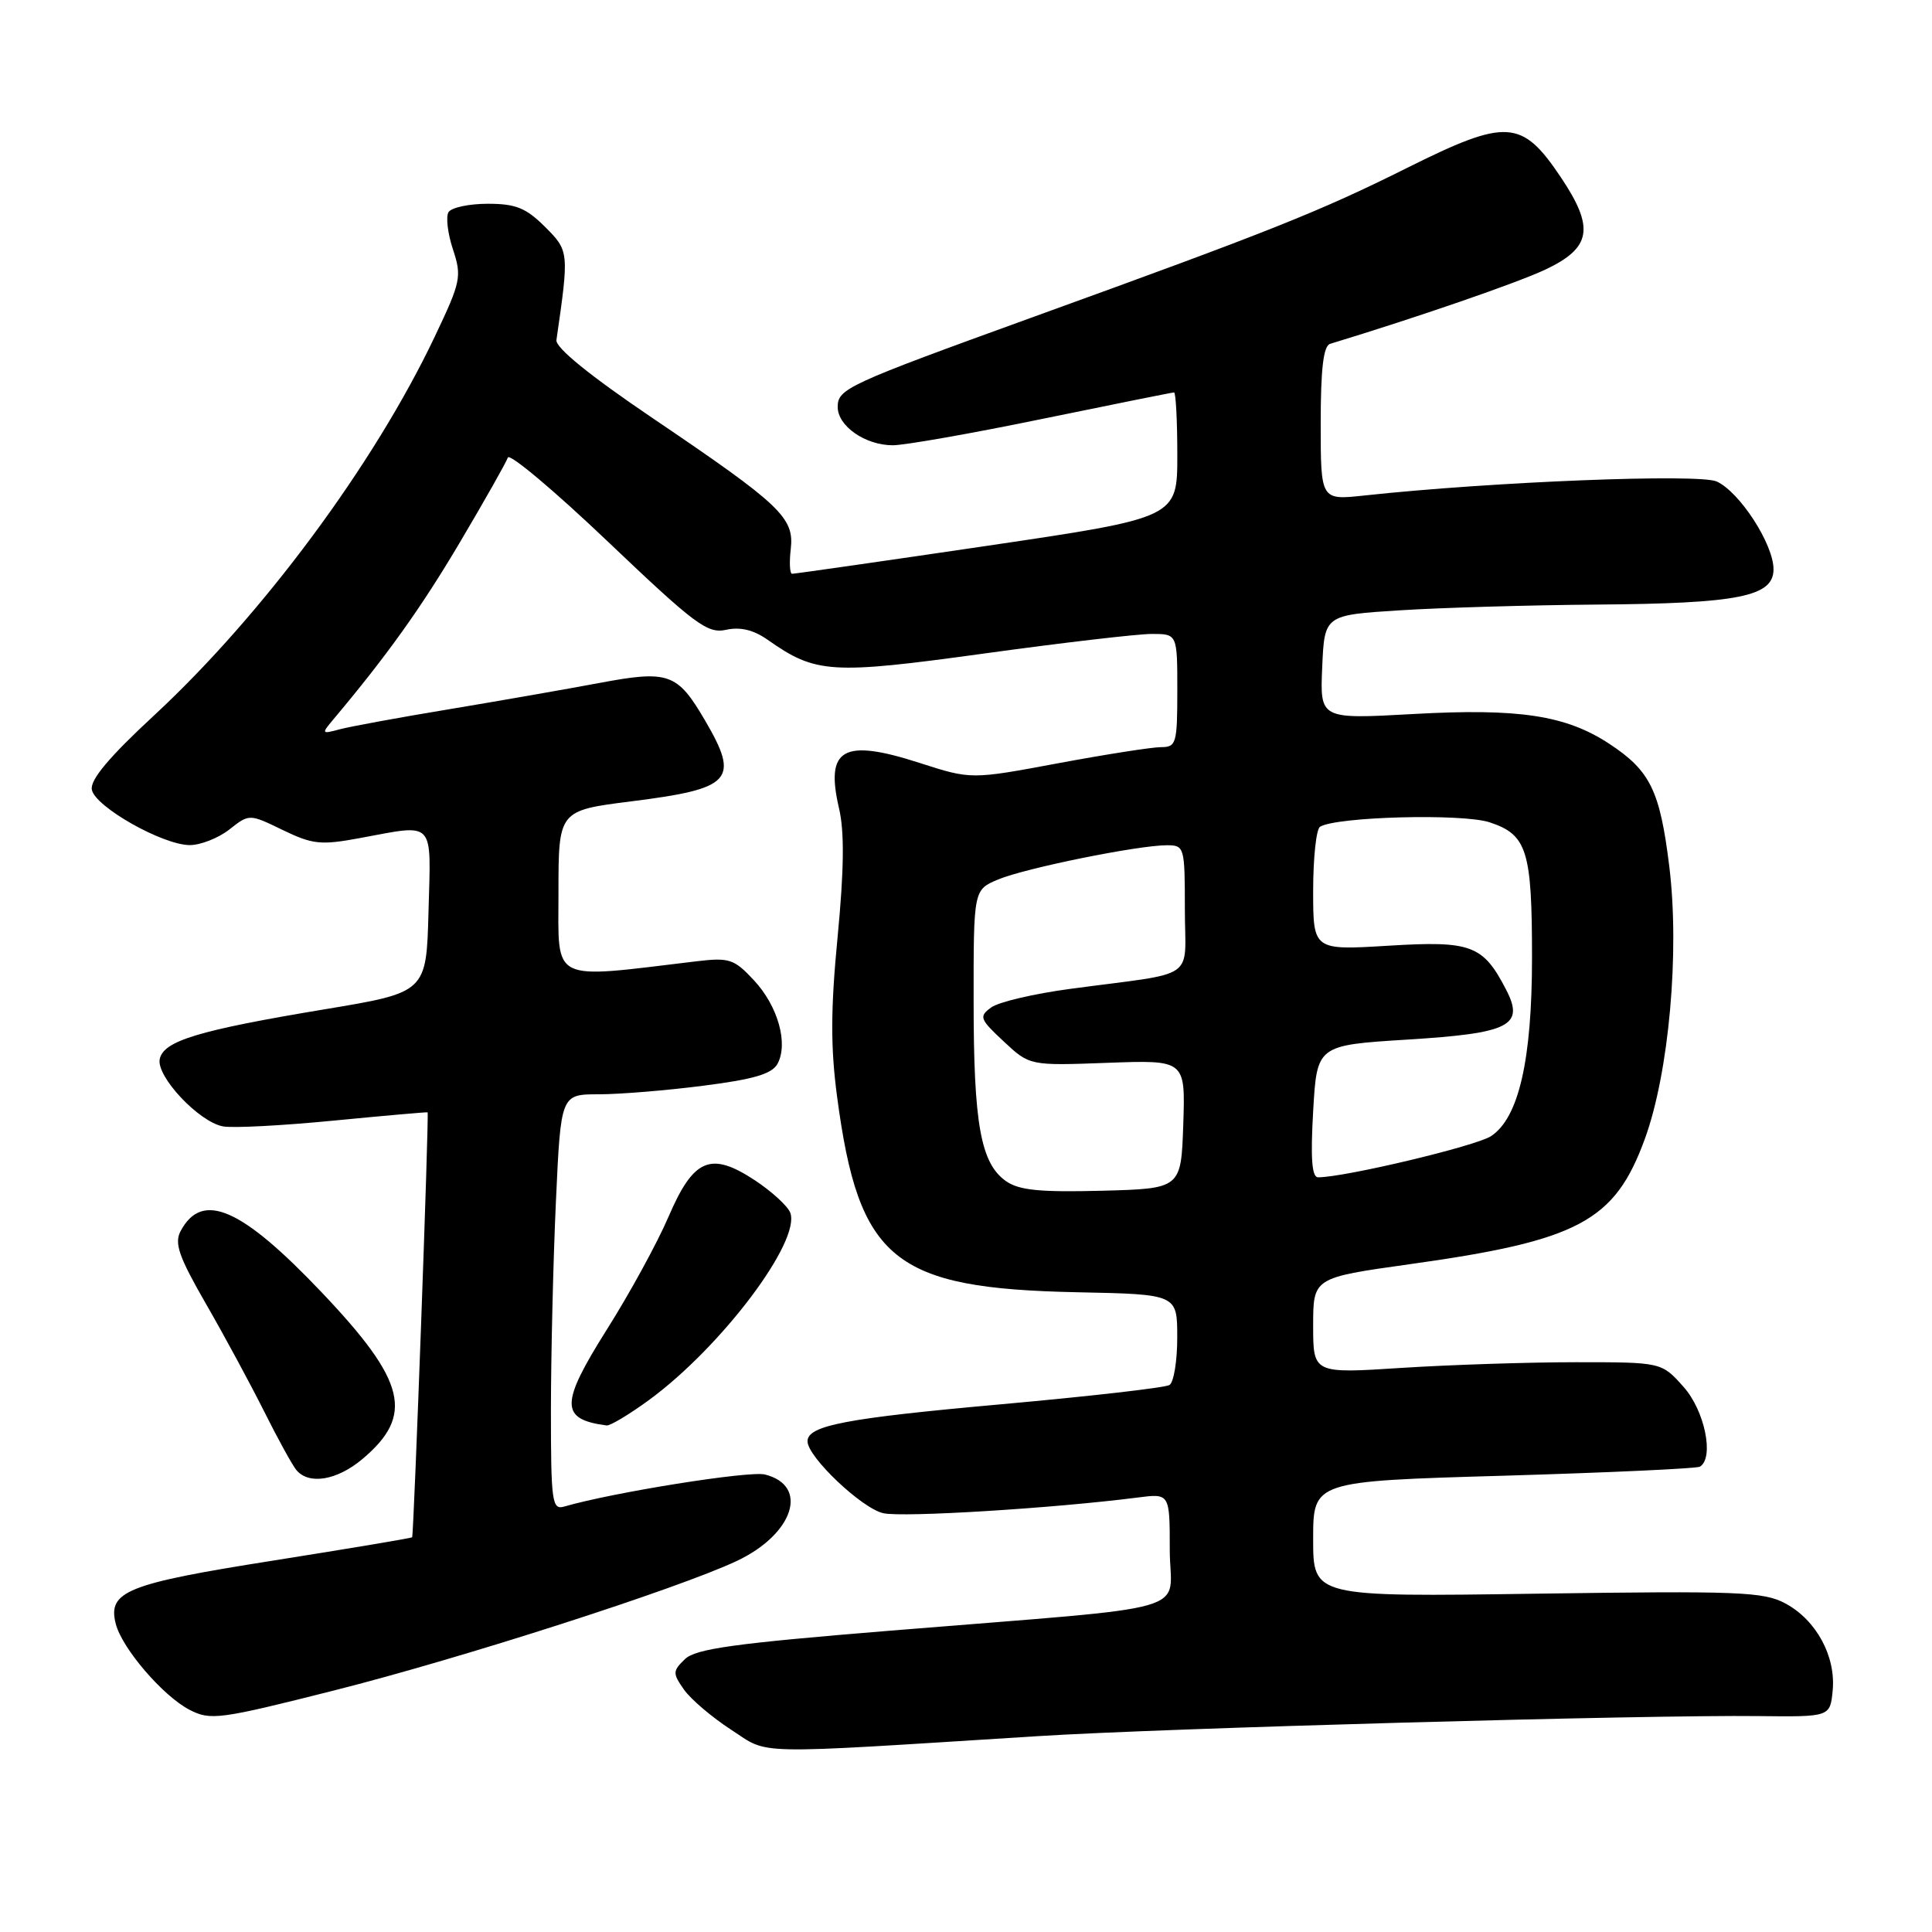 <?xml version="1.0" encoding="UTF-8" standalone="no"?>
<!DOCTYPE svg PUBLIC "-//W3C//DTD SVG 1.1//EN" "http://www.w3.org/Graphics/SVG/1.1/DTD/svg11.dtd" >
<svg xmlns="http://www.w3.org/2000/svg" xmlns:xlink="http://www.w3.org/1999/xlink" version="1.1" viewBox="0 0 256 256">
 <g >
 <path fill="currentColor"
d=" M 137.50 230.05 C 154.20 228.99 218.23 227.21 233.00 227.39 C 242.50 227.50 242.50 227.50 242.84 224.00 C 243.27 219.47 240.67 214.67 236.58 212.47 C 233.69 210.91 230.43 210.79 203.68 211.17 C 174.00 211.60 174.00 211.60 174.00 203.94 C 174.00 196.27 174.00 196.27 199.25 195.54 C 213.14 195.13 224.84 194.59 225.25 194.34 C 227.17 193.16 225.89 186.91 223.08 183.77 C 220.17 180.50 220.17 180.50 208.83 180.50 C 202.60 180.50 192.21 180.84 185.75 181.25 C 174.00 182.01 174.00 182.01 174.00 175.66 C 174.00 169.31 174.00 169.31 186.75 167.52 C 209.19 164.39 213.96 161.85 217.95 150.91 C 221.15 142.15 222.58 126.13 221.19 114.81 C 219.95 104.74 218.67 102.13 213.23 98.55 C 207.49 94.78 201.27 93.83 187.29 94.61 C 174.90 95.30 174.90 95.30 175.20 88.40 C 175.50 81.50 175.50 81.50 185.50 80.87 C 191.00 80.52 202.70 80.18 211.50 80.11 C 230.39 79.97 235.00 79.05 235.00 75.43 C 235.00 72.11 230.52 65.19 227.47 63.80 C 225.13 62.74 197.74 63.82 180.75 65.66 C 175.00 66.28 175.00 66.28 175.00 56.11 C 175.00 48.84 175.36 45.83 176.25 45.56 C 187.73 42.07 201.08 37.47 204.79 35.71 C 210.88 32.83 211.32 30.19 206.80 23.46 C 201.64 15.78 199.64 15.67 186.42 22.26 C 174.88 28.02 168.36 30.62 137.00 41.97 C 112.21 50.95 111.00 51.51 111.00 53.93 C 111.00 56.46 114.66 59.00 118.30 59.00 C 119.86 59.00 128.79 57.43 138.14 55.50 C 147.49 53.58 155.33 52.00 155.57 52.00 C 155.80 52.00 156.00 55.74 156.00 60.30 C 156.00 68.60 156.00 68.60 130.75 72.33 C 116.86 74.38 105.25 76.04 104.95 76.03 C 104.65 76.01 104.57 74.54 104.78 72.75 C 105.26 68.59 103.48 66.91 86.50 55.42 C 78.16 49.78 73.58 46.06 73.73 45.06 C 75.42 33.36 75.41 33.25 72.21 30.05 C 69.70 27.55 68.34 27.00 64.64 27.00 C 62.15 27.00 59.81 27.50 59.43 28.11 C 59.06 28.72 59.32 30.94 60.02 33.05 C 61.21 36.66 61.07 37.32 57.62 44.58 C 49.59 61.50 34.79 81.47 20.41 94.80 C 14.43 100.34 11.92 103.34 12.17 104.64 C 12.60 106.90 21.50 111.94 25.12 111.98 C 26.55 111.99 28.92 111.06 30.38 109.92 C 33.03 107.83 33.03 107.83 37.46 109.98 C 41.41 111.89 42.50 112.01 47.63 111.06 C 57.75 109.19 57.11 108.50 56.78 120.75 C 56.50 131.50 56.50 131.50 43.00 133.74 C 26.23 136.53 21.63 137.93 21.16 140.36 C 20.73 142.67 26.34 148.64 29.53 149.25 C 30.81 149.50 37.40 149.15 44.18 148.49 C 50.96 147.83 56.57 147.34 56.66 147.39 C 56.87 147.53 54.83 203.44 54.61 203.70 C 54.51 203.81 46.21 205.20 36.17 206.79 C 16.77 209.85 14.24 210.87 15.34 215.17 C 16.17 218.42 21.60 224.74 25.12 226.56 C 27.89 227.99 29.06 227.84 44.28 223.99 C 61.16 219.73 89.74 210.54 97.60 206.85 C 105.15 203.30 107.27 196.86 101.36 195.38 C 99.30 194.86 81.20 197.75 74.75 199.63 C 73.15 200.09 73.00 199.03 73.00 186.82 C 73.01 179.49 73.30 167.09 73.66 159.25 C 74.31 145.00 74.31 145.00 79.34 145.00 C 82.10 145.00 88.35 144.49 93.22 143.86 C 99.92 143.01 102.31 142.29 103.03 140.95 C 104.48 138.24 103.07 133.28 99.88 129.87 C 97.26 127.06 96.63 126.86 92.26 127.38 C 72.74 129.72 74.00 130.35 74.00 118.32 C 74.00 107.40 74.00 107.40 83.67 106.18 C 97.03 104.50 98.05 103.36 93.39 95.41 C 89.74 89.18 88.59 88.77 79.35 90.51 C 75.03 91.32 66.10 92.88 59.50 93.98 C 52.90 95.07 46.38 96.27 45.00 96.64 C 42.63 97.28 42.58 97.22 44.10 95.41 C 51.27 86.88 55.80 80.54 60.94 71.86 C 64.23 66.30 67.09 61.24 67.29 60.63 C 67.50 60.01 73.47 65.03 80.56 71.78 C 92.12 82.78 93.74 84.00 96.22 83.45 C 98.10 83.04 99.85 83.46 101.74 84.79 C 108.10 89.26 110.10 89.39 130.36 86.60 C 140.73 85.17 150.74 84.00 152.61 84.00 C 156.00 84.00 156.00 84.00 156.00 91.50 C 156.00 98.52 155.86 99.00 153.84 99.00 C 152.66 99.00 146.51 99.96 140.18 101.14 C 128.67 103.29 128.67 103.29 121.82 101.08 C 111.70 97.82 109.32 99.17 111.18 107.13 C 111.90 110.20 111.84 115.24 110.99 124.12 C 110.06 133.74 110.05 138.78 110.92 145.33 C 113.80 167.00 118.39 170.73 142.74 171.23 C 155.99 171.50 155.99 171.50 155.99 177.19 C 156.00 180.32 155.53 183.17 154.96 183.52 C 154.39 183.88 144.38 185.02 132.71 186.07 C 112.05 187.92 107.00 188.89 107.00 190.98 C 107.00 193.05 114.21 199.89 117.05 200.51 C 119.69 201.09 139.69 199.85 150.75 198.43 C 155.00 197.88 155.00 197.88 155.00 205.34 C 155.00 214.01 159.62 212.67 118.00 216.07 C 97.27 217.76 92.17 218.47 90.75 219.85 C 89.12 221.43 89.12 221.72 90.63 223.88 C 91.53 225.16 94.34 227.55 96.88 229.20 C 102.06 232.55 98.86 232.48 137.50 230.05 Z  M 48.01 193.34 C 54.92 187.53 53.83 183.04 42.65 171.27 C 31.98 160.03 26.80 157.77 23.94 163.11 C 23.07 164.74 23.68 166.49 27.31 172.80 C 29.75 177.03 33.20 183.43 34.99 187.00 C 36.77 190.57 38.69 194.06 39.24 194.75 C 40.88 196.79 44.63 196.18 48.01 193.34 Z  M 86.05 185.47 C 95.62 178.44 106.15 164.45 104.71 160.68 C 104.37 159.81 102.29 157.90 100.08 156.43 C 94.18 152.53 91.91 153.48 88.58 161.23 C 87.10 164.68 83.43 171.39 80.43 176.14 C 74.20 186.03 74.19 188.06 80.37 188.88 C 80.84 188.95 83.40 187.41 86.05 185.47 Z  M 133.29 156.50 C 129.95 154.14 129.01 148.95 129.01 132.70 C 129.00 117.90 129.00 117.90 132.27 116.53 C 135.86 115.03 150.81 112.00 154.61 112.00 C 156.94 112.00 157.00 112.21 157.00 120.45 C 157.00 130.11 158.98 128.73 141.81 131.03 C 137.03 131.67 132.32 132.77 131.34 133.49 C 129.69 134.70 129.81 135.02 133.00 138.00 C 136.44 141.21 136.44 141.21 146.75 140.83 C 157.07 140.45 157.07 140.45 156.79 148.97 C 156.50 157.50 156.50 157.50 146.00 157.78 C 137.78 157.99 135.02 157.72 133.29 156.50 Z  M 174.00 147.25 C 174.50 138.50 174.50 138.50 186.50 137.75 C 200.07 136.91 202.04 135.91 199.56 131.12 C 196.51 125.22 194.95 124.64 184.00 125.31 C 174.00 125.92 174.00 125.92 174.00 118.02 C 174.00 113.67 174.41 109.86 174.91 109.55 C 177.09 108.21 193.76 107.77 197.38 108.96 C 202.35 110.60 203.00 112.69 203.00 126.88 C 203.00 140.47 201.24 148.14 197.56 150.55 C 195.56 151.86 178.19 156.00 174.65 156.00 C 173.83 156.00 173.64 153.49 174.00 147.25 Z "/>
</g>
</svg>